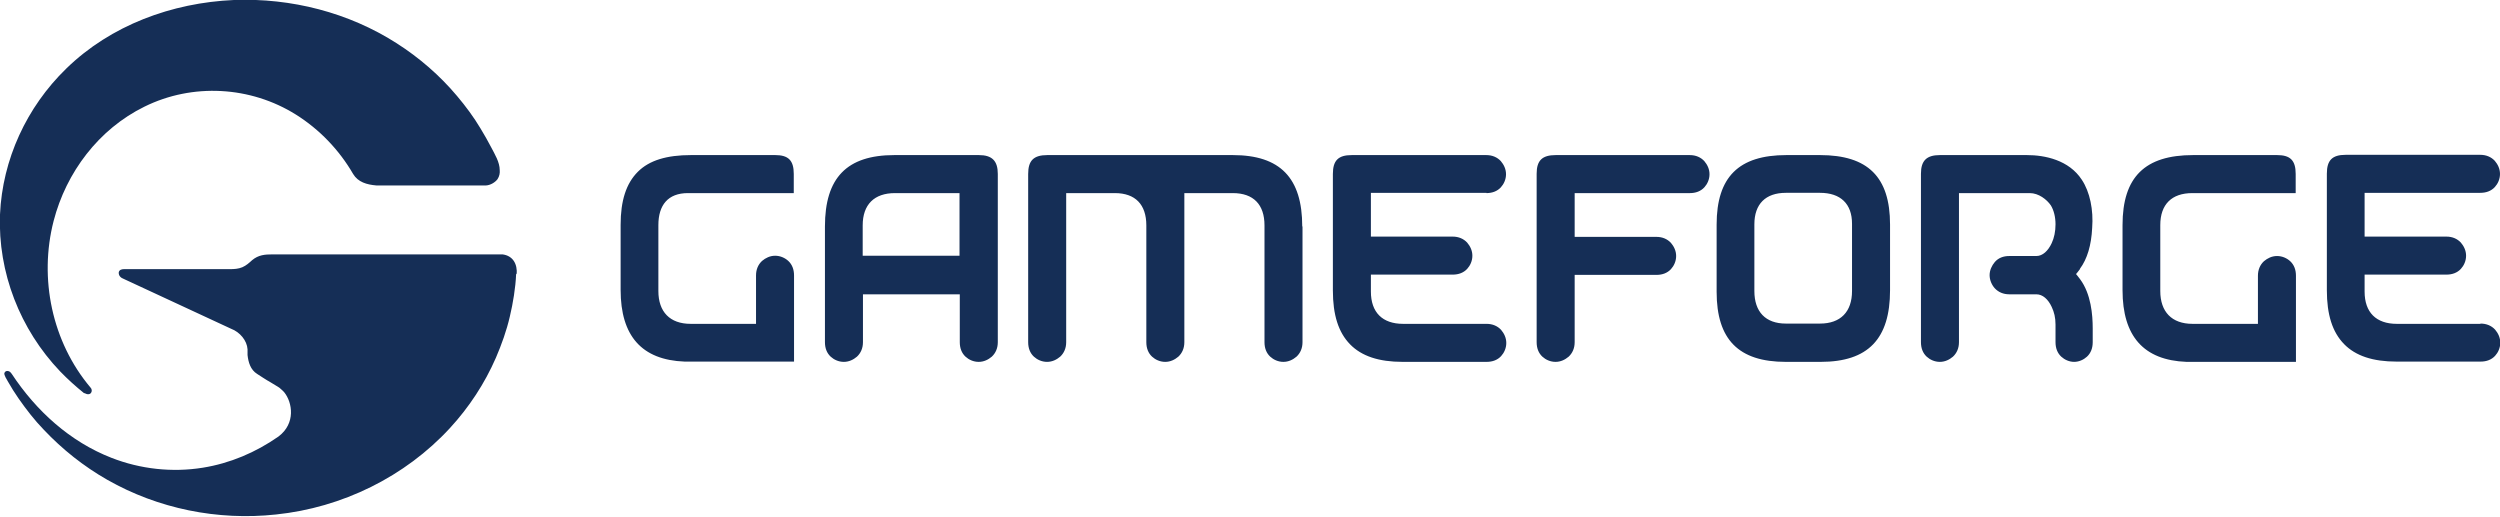 <?xml version="1.0" ?>
<svg xmlns="http://www.w3.org/2000/svg" data-name="Layer 1" viewBox="0 0 914 189">
	<defs>
		<style>
      .cls-1 {
        fill: #152e56;
        stroke-width: 0px;
      }
    </style>
	</defs>
	<path class="cls-1" d="M30.9,143.7c2.3,1.4,3.3-.9,2.2-2-14.1-16.7-18.9-39.9-13.5-60.9,4.6-17.8,16.5-33.6,33.2-41.8,17.6-8.7,38.8-7.5,55.4,2.9,8.6,5.4,15.8,12.9,20.9,21.7,1.8,3,5,3.9,8.5,4.2h40.1c1.6-.1,3.3-1.1,4.2-2.3.7-1.1.9-2.2.8-3.3,0-2.9-1.8-5.8-3.1-8.3-1.2-2.3-2.5-4.6-3.9-6.9-2.5-4.2-5.4-8.1-8.6-11.9-6.3-7.5-13.8-14-22.1-19.3C127.5,4.6,106.5-.8,85.5,0c-22.6,1-45,9.2-61.3,25.1C9.7,39.2.9,58.3,0,78.4c-.8,21.2,7.3,42,22,57.4,2.8,2.9,5.7,5.5,8.8,8ZM188.9,100.3c.3-3.7-1.3-6.8-5.2-7.3h-84c-2.9,0-5.2.2-7.5,2.1-1.1,1-2.2,2-3.6,2.6-1.4.6-3,.7-4.5.7h-38.8c-.9,0-1.8.3-1.9,1.3,0,1.2.8,1.9,1.9,2.3l39.2,18.2c3.2,1.2,5.8,4.3,6,7.5v2.1c.3,2.7,1.1,5.4,3.5,6.9.3.2,4.3,2.8,4.3,2.7,0,0,3.3,2,3.3,2,.2.1.4.3.6.4.3.3,1.2,1,1.7,1.6,3,3.7,4.3,11.4-2.1,16.2-8.3,5.8-17.7,9.8-27.7,11.4-11.2,1.8-22.8.5-33.3-3.6-15.2-5.9-27.6-17.2-36.5-30.7-.1-.2-.3-.3-.4-.5-.6-.7-1.9-.9-2.3.2-.2.7.9,2.4,1.3,3.1,1.2,2.1,2.5,4.2,3.9,6.2,2.8,4,5.8,7.9,9.2,11.4,6.8,7.2,14.6,13.4,23.2,18.3,18.6,10.6,40.4,15,61.7,12.7,24.2-2.5,47.2-13.8,63.6-31.6,7-7.6,12.7-16.3,16.8-25.7,2.1-4.9,3.9-9.9,5.1-15.1.6-2.5,1.1-5.1,1.5-7.7.4-2.6.7-5.3.8-8M906.8,118.4h-30.5c-7.6,0-11.8-4.2-11.8-11.8v-6.2h29.9c2.2,0,4-.7,5.3-2.1,1.1-1.2,1.9-2.9,1.9-4.8s-.8-3.5-1.9-4.8c-1.3-1.4-3.1-2.2-5.3-2.2h-29.9v-16h42.3c2.2,0,4-.7,5.3-2.1,1.1-1.2,1.9-2.9,1.9-4.8s-.8-3.5-1.9-4.8c-1.3-1.4-3.1-2.2-5.3-2.2h-49.2c-2.5,0-4.2.5-5.3,1.6-1.1,1.1-1.6,2.8-1.6,5.3v42.6c0,8.9,2,15.3,6.3,19.7,4.2,4.3,10.5,6.4,19.2,6.4h21.6s9.1,0,9.1,0c2.2,0,4-.7,5.3-2.1,1.1-1.2,1.9-2.9,1.9-4.8s-.8-3.5-1.9-4.8c-1.3-1.4-3.1-2.2-5.3-2.2h0ZM832.6,56.7h-30.8c-17.6,0-25.8,8-25.8,25.6v23.8c0,16.8,7.7,25.6,23.4,26.2h40s0-.3,0-.3v-31.2c0-2.2-.7-4-2.1-5.3-1.2-1.1-2.9-1.9-4.8-1.9s-3.5.8-4.8,1.9c-1.4,1.3-2.2,3.1-2.2,5.3v9.9h0v7.7h-23.9c-7.6,0-11.8-4.4-11.8-12v-24.1c0-7.6,4.2-11.7,11.7-11.7h37.8v-7c0-5-2-6.9-6.8-6.9h0ZM760.4,98.3c2.7-3.6,4.2-8.7,4.5-15,.5-6.5-.8-13.1-3.8-17.6-4.7-7.2-13.5-9-20-9h-31.9c-4.8,0-6.9,2-6.9,6.8v61.6c0,2.2.7,4,2.1,5.3,1.2,1.1,2.9,1.9,4.8,1.9s3.5-.8,4.8-1.9c1.4-1.3,2.2-3.1,2.2-5.3v-54.5h25.9c3.2,0,6.2,2.3,7.7,4.5,1.1,1.8,1.7,4.3,1.7,6.9s-.5,5-1.4,6.9c-1.3,2.8-3.3,4.7-5.6,4.7h-9.9c-2.2,0-4,.7-5.3,2.2-1.1,1.3-1.9,3-1.9,4.8s.8,3.6,1.9,4.8c1.3,1.4,3.1,2.2,5.3,2.2h9.9c2.3,0,4.3,1.8,5.6,4.6.9,1.9,1.4,3.9,1.4,6.5v6.4c0,2.2.7,4,2.1,5.3,1.2,1.1,2.9,1.9,4.7,1.9s3.5-.8,4.7-1.9c1.4-1.3,2.1-3.1,2.1-5.3v-5h0c0-5-.6-12.6-4.6-18l-1-1.3-.5-.6.5-.6s1-1.3,1-1.3h0ZM677.1,106.4c0,7.6-4.2,11.9-11.7,11.9h-12.5c-7.4,0-11.5-4.3-11.5-11.9v-24.4c0-7.4,4.1-11.5,11.5-11.5h12.5c7.5,0,11.7,4,11.7,11.3v24.6ZM665.4,56.7h-12.3c-17.4,0-25.5,8-25.5,25.4v24.6c0,17.4,8,25.6,25.3,25.6h12.7c17.4,0,25.4-8.4,25.4-26.2v-24c0-17.4-8.1-25.4-25.6-25.4h0ZM617.9,56.7h-49.1c-4.9,0-7,1.9-7,6.8v29.9c0,.5,0,1.1,0,1.6v30.1c0,2.2.7,4,2.1,5.3,1.2,1.1,2.9,1.9,4.8,1.9s3.5-.8,4.8-1.9c1.4-1.3,2.2-3.1,2.2-5.3v-6.7h0v-17.9h29.9c2.2,0,4-.7,5.3-2.1,1.1-1.2,1.9-2.9,1.9-4.8s-.8-3.5-1.9-4.8c-1.3-1.4-3.1-2.2-5.3-2.2h-29.9v-16h28.8s13.3,0,13.3,0c2.2,0,4-.7,5.3-2.1,1.1-1.2,1.9-2.9,1.9-4.8s-.8-3.5-1.9-4.8c-1.3-1.4-3.1-2.2-5.3-2.2h0ZM543.4,70.6c2.2,0,4-.7,5.3-2.1,1.1-1.2,1.9-2.9,1.9-4.8s-.8-3.5-1.9-4.8c-1.3-1.4-3.1-2.2-5.3-2.2h-49.2c-2.5,0-4.2.5-5.3,1.6-1.1,1.1-1.6,2.8-1.6,5.3v42.6c0,8.9,2,15.3,6.3,19.7,4.2,4.3,10.5,6.4,19.2,6.4h21.6s9.1,0,9.1,0c2.2,0,4-.7,5.3-2.1,1.1-1.2,1.9-2.9,1.9-4.8s-.8-3.5-1.9-4.8c-1.3-1.4-3.1-2.2-5.3-2.2h-30.5c-7.6,0-11.8-4.2-11.8-11.8v-6.2h29.9c2.2,0,4-.7,5.3-2.1,1.1-1.2,1.9-2.9,1.9-4.8s-.8-3.5-1.9-4.8c-1.3-1.4-3.1-2.2-5.3-2.2h-29.9v-16h42.3ZM476.1,82.8c0-17.8-8.1-26.1-25.4-26.1h-33.9s-33.9,0-33.9,0c-5.1,0-7,2.1-7,6.9v61.5c0,2.2.7,4,2.1,5.3,1.2,1.1,2.9,1.9,4.8,1.9s3.5-.8,4.8-1.9c1.4-1.3,2.2-3.1,2.2-5.3v-19.5h0v-35h17.8c7.5,0,11.5,4.2,11.5,11.8v42.7c0,2.2.7,4,2.1,5.3,1.2,1.1,2.9,1.9,4.8,1.9s3.5-.8,4.8-1.9c1.4-1.3,2.2-3.1,2.2-5.3v-54.5h17.7c7.6,0,11.6,4.2,11.6,11.8v42.7c0,2.2.7,4,2.1,5.3,1.2,1.1,2.9,1.9,4.8,1.9s3.5-.8,4.8-1.9c1.4-1.3,2.2-3.1,2.2-5.3v-19.5h0v-22.8ZM350.8,93.5h-35.4v-11.1c0-7.6,4.2-11.8,11.8-11.8h23.6v23ZM357.7,56.7h-25.9s-3.3,0-3.3,0h-1.5c-17.4,0-25.4,8.3-25.4,26.1v42.3c0,2.2.7,4,2.1,5.3,1.2,1.1,2.9,1.9,4.8,1.9s3.5-.8,4.8-1.9c1.4-1.3,2.2-3.1,2.2-5.3v-6.6h0v-10.9h35.4v17.5c0,2.2.7,4,2.1,5.3,1.2,1.1,2.9,1.9,4.8,1.9s3.5-.8,4.8-1.9c1.4-1.3,2.2-3.1,2.2-5.3v-6.6h0v-54.9c0-4.8-2.1-6.9-6.9-6.9h0ZM283.5,56.7h-30.9c-8.8,0-15.2,1.9-19.4,6.1-4.3,4.3-6.3,10.6-6.3,19.4v23.8c0,16.8,7.7,25.6,23.4,26.2h40v-31.5c0-2.2-.7-4-2.1-5.3-1.2-1.1-2.9-1.9-4.8-1.9s-3.5.8-4.8,1.9c-1.4,1.3-2.2,3.1-2.2,5.3v17.7h-23.9c-7.6,0-11.8-4.4-11.8-12v-24.1c0-7.3,3.5-11.7,10.8-11.7h38.7v-7c0-5-2-6.9-6.8-6.9"/>
</svg>